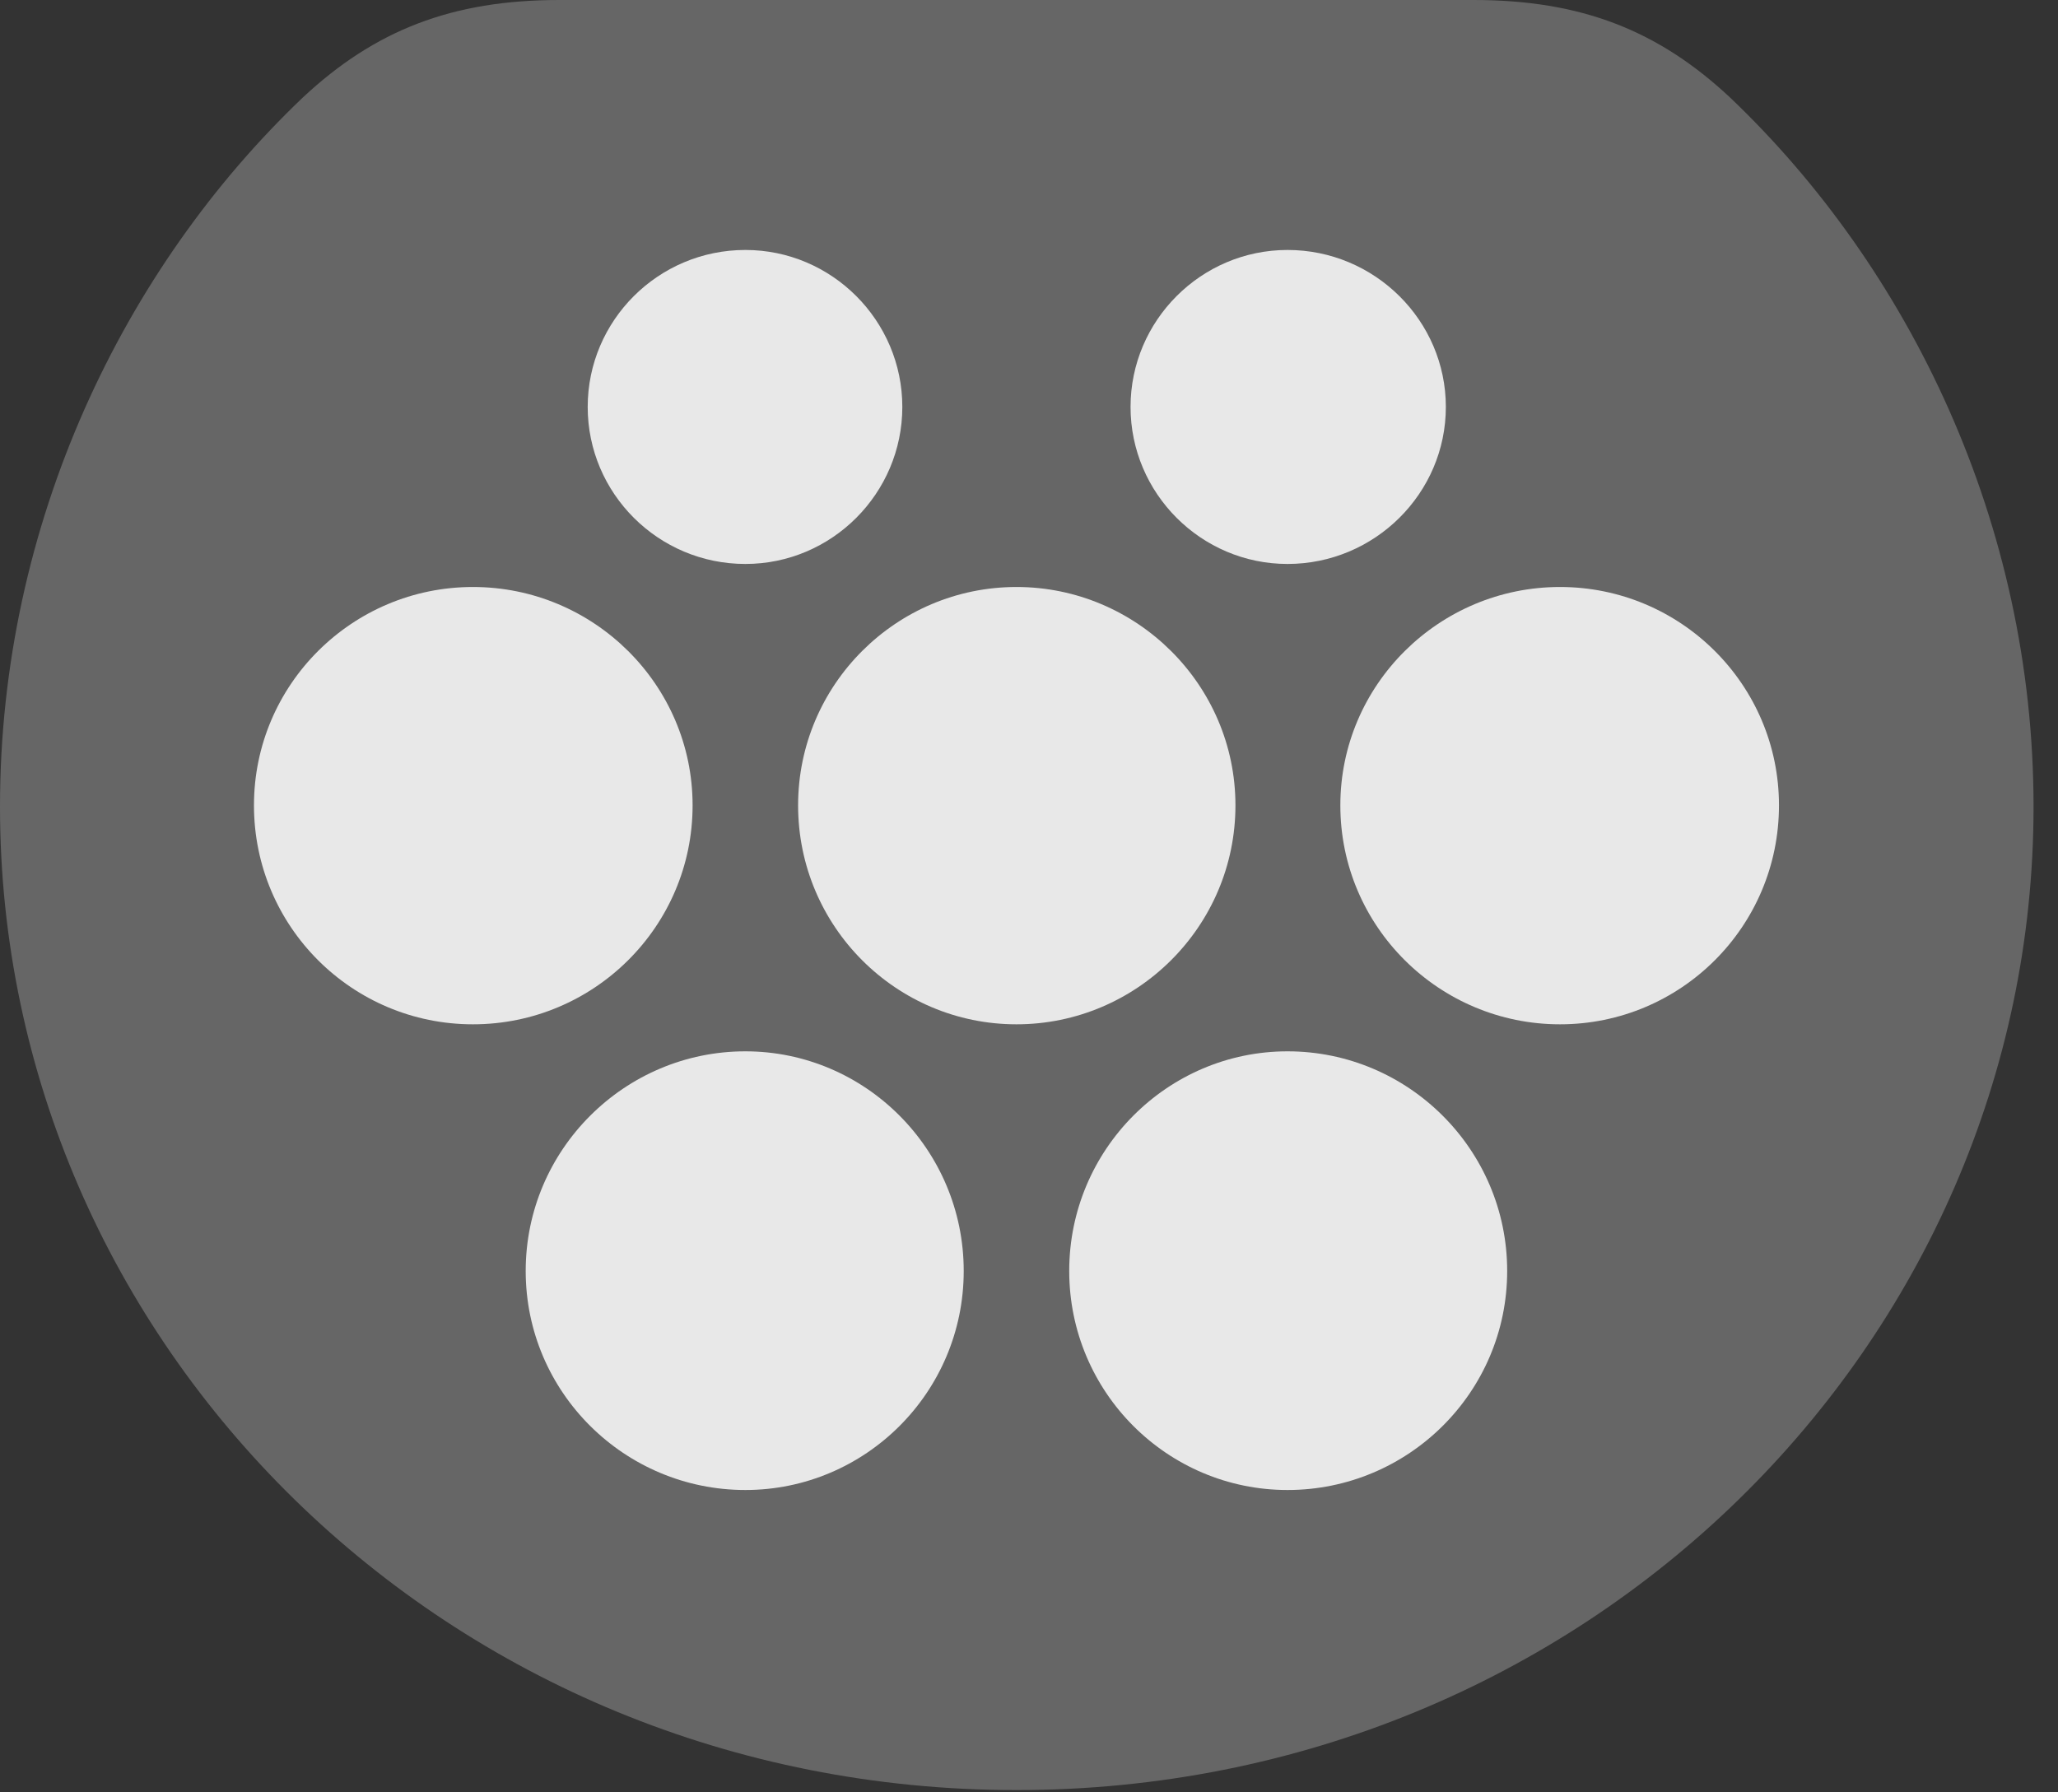 <?xml version="1.0" encoding="UTF-8"?>
<!--Generator: Apple Native CoreSVG 232.5-->
<!DOCTYPE svg
PUBLIC "-//W3C//DTD SVG 1.1//EN"
       "http://www.w3.org/Graphics/SVG/1.1/DTD/svg11.dtd">
<svg version="1.1" xmlns="http://www.w3.org/2000/svg" xmlns:xlink="http://www.w3.org/1999/xlink" width="30.469" height="26.533">
 <rect width="100%" height="100%" fill="#333333" stroke="none"/>
 <g>
  <rect height="26.533" opacity="0" width="30.469" x="0" y="0"/>
  <path d="M15.049 26.504C23.477 26.504 30.107 19.893 30.107 11.943C30.107 7.744 28.262 3.965 25.615 1.445C24.551 0.449 23.408 0 21.816 0L8.281 0C6.689 0 5.547 0.449 4.482 1.445C1.836 3.965 0 7.744 0 11.943C0 19.893 6.621 26.504 15.049 26.504Z" fill="#ffffff" fill-opacity="0.25"/>
  <path d="M11.035 8.35C9.746 8.35 8.701 7.305 8.701 6.025C8.701 4.746 9.746 3.701 11.035 3.701C12.315 3.701 13.359 4.746 13.359 6.025C13.359 7.305 12.315 8.35 11.035 8.35ZM19.062 8.35C17.783 8.35 16.738 7.305 16.738 6.025C16.738 4.746 17.783 3.701 19.062 3.701C20.352 3.701 21.406 4.746 21.406 6.025C21.406 7.305 20.352 8.35 19.062 8.35ZM7.002 15.166C5.215 15.166 3.76 13.721 3.76 11.924C3.76 10.137 5.215 8.691 7.002 8.691C8.789 8.691 10.254 10.137 10.254 11.924C10.254 13.721 8.789 15.166 7.002 15.166ZM15.049 15.166C13.271 15.166 11.816 13.721 11.816 11.924C11.816 10.137 13.271 8.691 15.049 8.691C16.826 8.691 18.291 10.137 18.291 11.924C18.291 13.721 16.826 15.166 15.049 15.166ZM23.096 15.166C21.309 15.166 19.844 13.721 19.844 11.924C19.844 10.137 21.309 8.691 23.096 8.691C24.883 8.691 26.338 10.137 26.338 11.924C26.338 13.721 24.883 15.166 23.096 15.166ZM11.035 22.061C9.248 22.061 7.783 20.615 7.783 18.818C7.783 17.021 9.248 15.566 11.035 15.566C12.812 15.566 14.268 17.021 14.268 18.818C14.268 20.615 12.812 22.061 11.035 22.061ZM19.062 22.061C17.285 22.061 15.83 20.615 15.83 18.818C15.83 17.021 17.285 15.566 19.062 15.566C20.85 15.566 22.314 17.021 22.314 18.818C22.314 20.615 20.85 22.061 19.062 22.061Z" fill="#ffffff" fill-opacity="0.85"/>
 </g>
</svg>
